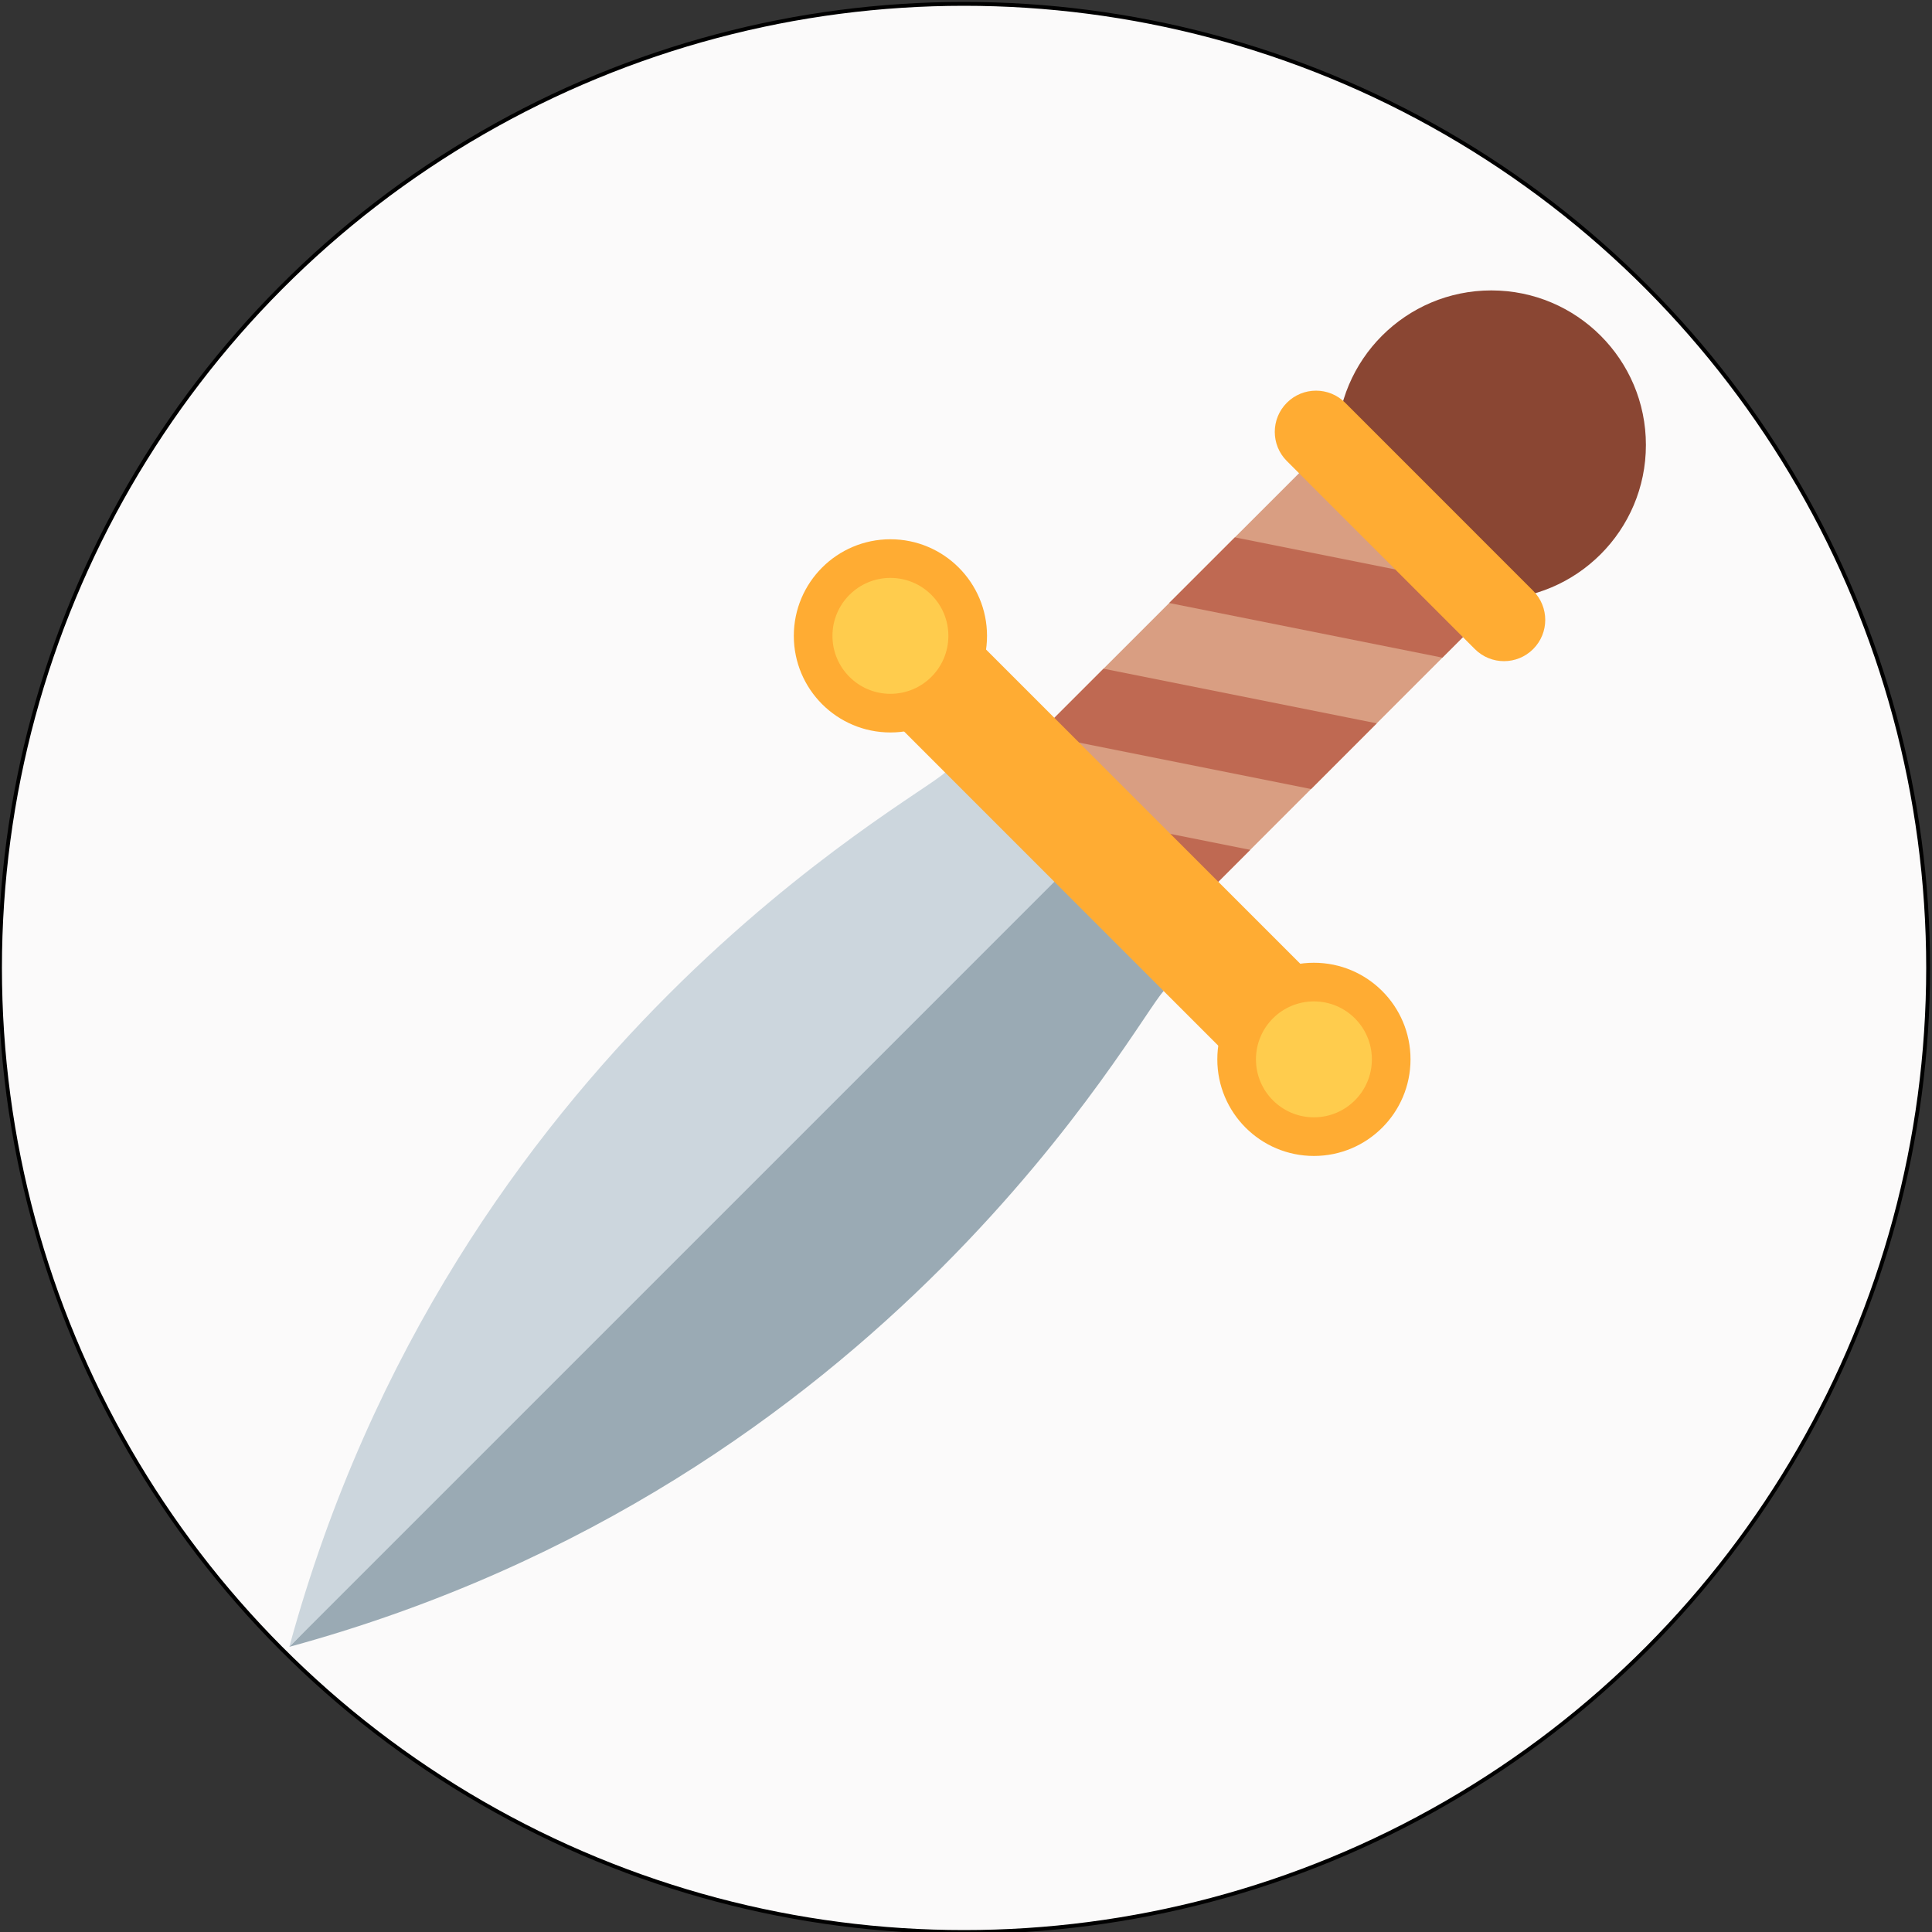 <?xml version="1.0" encoding="UTF-8" standalone="no"?>
<svg
   viewBox="0 0 50 50"
   version="1.1"
   id="svg154"
   sodipodi:docname="dagger-circle-bg.svg"
   width="50"
   height="50"
   inkscape:export-filename="dagger-500-circle-bg.png"
   inkscape:export-xdpi="960"
   inkscape:export-ydpi="960"
   inkscape:version="1.2.1 (9c6d41e, 2022-07-14)"
   xmlns:inkscape="http://www.inkscape.org/namespaces/inkscape"
   xmlns:sodipodi="http://sodipodi.sourceforge.net/DTD/sodipodi-0.dtd"
   xmlns="http://www.w3.org/2000/svg"
   xmlns:svg="http://www.w3.org/2000/svg">
  <rect x="0" y="0" width="50" height="50" fill="#333333" stroke="none"/>
  <defs
     id="defs158" />
  <sodipodi:namedview
     id="namedview156"
     pagecolor="#ffffff"
     bordercolor="#000000"
     borderopacity="0.25"
     inkscape:showpageshadow="2"
     inkscape:pageopacity="0.0"
     inkscape:pagecheckerboard="0"
     inkscape:deskcolor="#d1d1d1"
     showgrid="true"
     showguides="false"
     inkscape:zoom="18.883034"
     inkscape:cx="22.798244"
     inkscape:cy="23.777959"
     inkscape:window-width="2172"
     inkscape:window-height="1302"
     inkscape:window-x="0"
     inkscape:window-y="25"
     inkscape:window-maximized="0"
     inkscape:current-layer="svg154">
    <inkscape:grid
       type="xygrid"
       id="grid2086"
       snapvisiblegridlinesonly="true"
       dotted="true" />
  </sodipodi:namedview>
  <ellipse
     style="fill:#fbfafa;fill-opacity:1;stroke:#000000;stroke-width:0.1;stroke-linecap:round;stroke-dasharray:none;stroke-opacity:1"
     id="path3977"
     ry="24.95"
     rx="24.95"
     cy="25.05"
     cx="24.95" />
  <path
     fill="#9aaab4"
     d="m 30.116,25.649 c -0.708,0.707 -7.073,12.728 -22.628,16.971 1.414,-1.415 19.54,-21.691 19.54,-21.691 z"
     id="path132" />
  <path
     fill="#ccd6dd"
     d="m 24.458,19.991 c -0.707,0.707 -12.728,7.073 -16.97,22.629 l 21.213,-21.214 z"
     id="path134" />
  <path
     fill="#d99e82"
     d="m 27.287,18.577 c -0.781,0.781 -0.655,2.174 0.283,3.112 l 0.848,0.849 c 0.938,0.937 2.33,1.063 3.112,0.282 l 7.778,-7.778 c 0.781,-0.781 0.654,-2.174 -0.283,-3.111 l -0.848,-0.848 c -0.938,-0.938 -2.331,-1.064 -3.111,-0.283 z"
     id="path136" />
  <path
     d="m 35.63,18.72 -7.071,-1.414 -1.271,1.271 c -0.133,0.133 -0.23,0.288 -0.311,0.452 l 6.954,1.391 z m -7.212,3.818 c 0.938,0.938 2.331,1.063 3.112,0.282 l 0.826,-0.826 -5.328,-1.065 c 0.131,0.27 0.312,0.529 0.543,0.76 z m 8.911,-5.518 1.7,-1.699 -7.071,-1.414 -1.7,1.699 z m 2.423,-3.793 c -0.107,-0.46 -0.346,-0.916 -0.727,-1.297 l -0.848,-0.848 c -0.103,-0.103 -0.213,-0.192 -0.325,-0.275 l -2.11,-0.422 c -0.252,0.084 -0.483,0.22 -0.676,0.414 l -1.242,1.242 z"
     fill="#bf6952"
     id="path138" />
  <circle
     fill="#8a4633"
     cx="38.596"
     cy="11.516"
     id="circle140"
     r="4" />
  <path
     fill="#ffac33"
     d="m 23.044,16.456 c 0.586,-0.586 1.536,-0.586 2.121,0 l 8.839,8.839 c 0.586,0.586 0.586,1.536 0,2.121 -0.586,0.586 -1.535,0.586 -2.121,0 l -8.839,-8.839 c -0.586,-0.584 -0.586,-1.535 0,-2.121 z"
     id="path142" />
  <circle
     fill="#ffac33"
     cx="34.004"
     cy="27.416"
     id="circle144"
     r="2.5" />
  <circle
     fill="#ffac33"
     cx="23.044"
     cy="16.456"
     id="circle146"
     r="2.5" />
  <circle
     fill="#ffcc4d"
     cx="34.004"
     cy="27.416"
     id="circle148"
     r="1.5" />
  <circle
     fill="#ffcc4d"
     cx="23.044"
     cy="16.456"
     id="circle150"
     r="1.5" />
  <path
     fill="#ffac33"
     d="m 33.304,10.423 c 0.417,-0.417 1.093,-0.417 1.509,0 l 4.865,4.866 c 0.417,0.417 0.417,1.092 0,1.509 -0.417,0.417 -1.092,0.417 -1.509,0 l -4.865,-4.866 c -0.417,-0.416 -0.417,-1.092 0,-1.509 z"
     id="path152" />
</svg>
